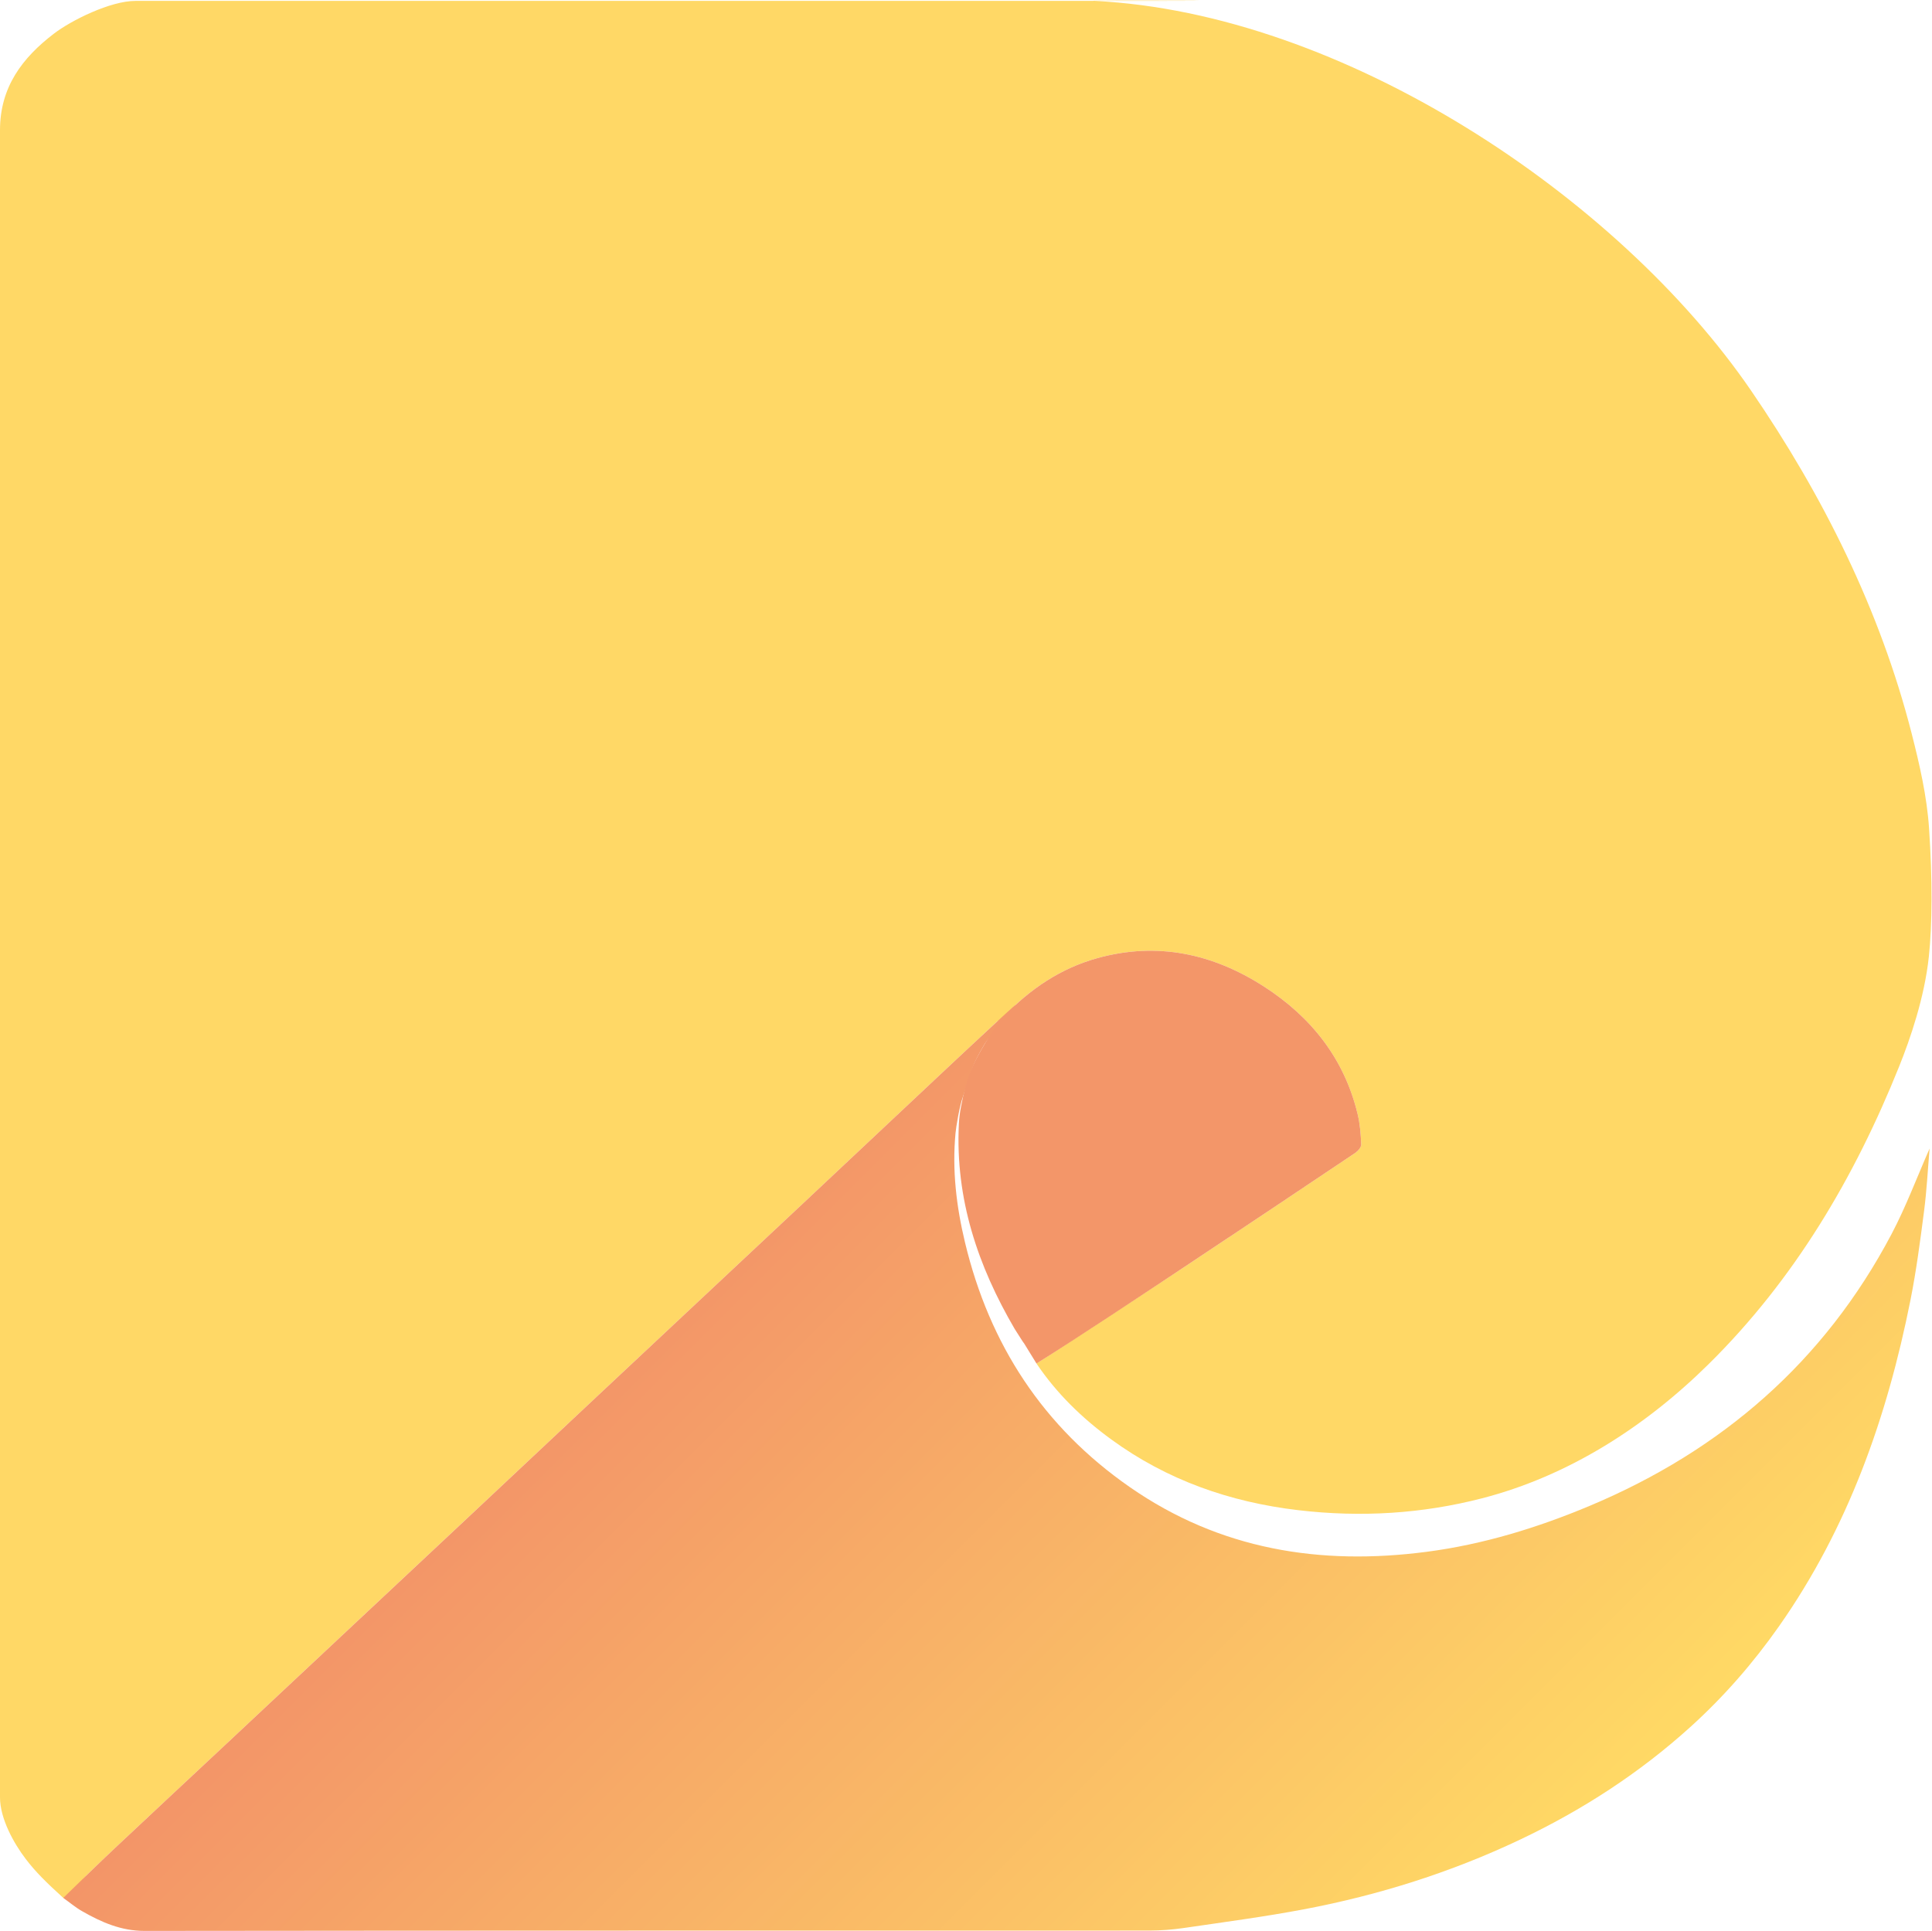 <?xml version="1.0" encoding="UTF-8"?>
<svg version="1.1" viewBox="0 0 133.33 133.27" xml:space="preserve" xmlns="http://www.w3.org/2000/svg" xmlns:cc="http://creativecommons.org/ns#" xmlns:dc="http://purl.org/dc/elements/1.1/" xmlns:rdf="http://www.w3.org/1999/02/22-rdf-syntax-ns#"><defs><clipPath id="c"><path d="M 0,99.952 H 99.998 V 0 H 0 Z"/></clipPath><linearGradient id="a" x2="1" gradientTransform="matrix(37.721 -37.721 -37.721 -37.721 37.131 35.565)" gradientUnits="userSpaceOnUse"><stop stop-color="#f39568" offset="0"/><stop stop-color="#ffd965" offset="1"/></linearGradient><clipPath id="b"><path d="M 0,99.952 H 99.998 V 0 H 0 Z"/></clipPath></defs><g transform="matrix(1.333 0 0 -1.333 0 133.27)"><g clip-path="url(#c)"><g transform="translate(0,6.916)"><path d="m0 0v86.321c0 2.23 1.154 3.746 2.793 5 0.901 0.689 2.922 1.694 4.221 1.694h49.639c12.614 0-0.966 0.047 0 0 12.864-0.621 27.114-10.121 34.001-20.175 3.724-5.436 6.679-11.359 8.312-17.743 0.413-1.616 0.791-3.259 0.903-4.906 0.181-2.667 0.166-5.007-9e-3 -6.659-0.226-2.124-0.965-4.262-1.534-5.679-2.324-5.79-5.439-11.048-9.86-15.415-3.289-3.25-7.265-5.8-11.742-6.956-3.08-0.795-6.255-0.998-9.518-0.613-3.535 0.417-6.793 1.558-9.681 3.667-1.5 1.095-2.821 2.375-3.865 3.926 0.088 0.04 5.218 3.382 7.69 5.022 2.941 1.952 5.877 3.913 8.809 5.88 0.144 0.096 0.319 0.296 0.313 0.441-0.021 0.526-0.064 1.061-0.187 1.571-0.692 2.875-2.407 5.034-4.85 6.606-2.648 1.705-5.527 2.328-8.625 1.469-1.904-0.528-3.485-1.6-4.841-3.019l-0.207-0.189 0.021 5e-3c-0.056-0.026-0.123-0.04-0.167-0.08-0.987-0.918-1.973-1.837-2.956-2.759-2.367-2.222-4.729-4.447-7.097-6.667-3.569-3.347-7.142-6.691-10.712-10.037-2.295-2.151-4.587-4.306-6.882-6.457-4.092-3.836-8.185-7.671-12.279-11.505-1.907-1.786-3.821-3.564-5.724-5.355-0.511-0.481-0.987-0.941-1.465-1.406-0.339-0.329-0.787-1.192-1.226-1.188-0.869 0.788-1.434 1.345-1.945 2.017-0.611 0.801-1.33 2.083-1.33 3.189" fill="#ffd866"/></g></g><path d="m51.617 47.083c-0.987-0.918-1.975-1.836-2.958-2.759-2.366-2.221-4.728-4.446-7.096-6.666-3.57-3.347-7.142-6.691-10.712-10.037-2.295-2.151-4.586-4.307-6.881-6.458-4.093-3.835-8.186-7.67-12.28-11.504-1.907-1.786-3.821-3.564-5.724-5.355-0.907-0.854-1.795-1.729-2.691-2.595 0.322-0.229 0.627-0.489 0.969-0.684 1.003-0.574 2.019-1.025 3.236-1.025h8e-3c17.338 0.021 34.675 0.014 52.014 0.018 0.604 1e-3 1.206 0.047 1.803 0.135 2.082 0.306 4.171 0.58 6.236 0.972 3.86 0.734 7.587 1.91 11.142 3.596 3.228 1.53 6.2 3.455 8.849 5.855 1.717 1.555 3.233 3.295 4.566 5.192 3.584 5.099 5.602 10.834 6.808 16.888 0.303 1.522 0.505 3.065 0.704 4.604 0.14 1.077 0.195 2.165 0.288 3.249-0.653-1.48-1.22-3.007-1.973-4.434-3.48-6.597-8.783-11.196-15.628-14.068-2.713-1.138-5.511-1.995-8.429-2.377-5.517-0.723-10.711 0.107-15.375 3.348-4.483 3.116-7.262 7.377-8.531 12.657-0.449 1.869-0.675 3.756-0.493 5.677 0.028 0.303 0.198 1.367 0.382 1.875 0.431 1.336 0.454 1.601 1.11 2.709 0.276 0.466 1.347 1.633 1.622 2.055-0.056-0.026-0.923-0.827-0.966-0.868" fill="url(#a)"/><g clip-path="url(#b)"><g transform="translate(49.642 41.781)"><path d="m0 0c0.014 0.285 0.05 0.574 0.102 0.854 0.303 1.608 0.598 2.207 1.217 3.261 0.255 0.434 0.548 0.846 0.823 1.268 0 0-0.022-5e-3 -0.022-5e-3 0.069 0.063 0.138 0.126 0.208 0.189 1.356 1.419 2.936 2.491 4.841 3.019 3.098 0.859 5.976 0.236 8.625-1.469 2.442-1.572 4.158-3.731 4.85-6.605 0.123-0.511 0.165-1.046 0.186-1.572 6e-3 -0.145-0.168-0.344-0.313-0.441-2.931-1.967-5.867-3.928-8.809-5.88-1.962-1.302-5.656-3.755-7.689-5.022-1.46 2.373 0 0-1.13 1.792-1.897 3.247-3.08 6.715-2.889 10.611" fill="#f39669"/></g><g transform="translate(51.969 47.347)"><path d="m0 0c-0.069-0.063-0.138-0.126-0.207-0.188 0.069 0.062 0.138 0.125 0.207 0.188" fill="#e52621"/></g></g></g></svg>
